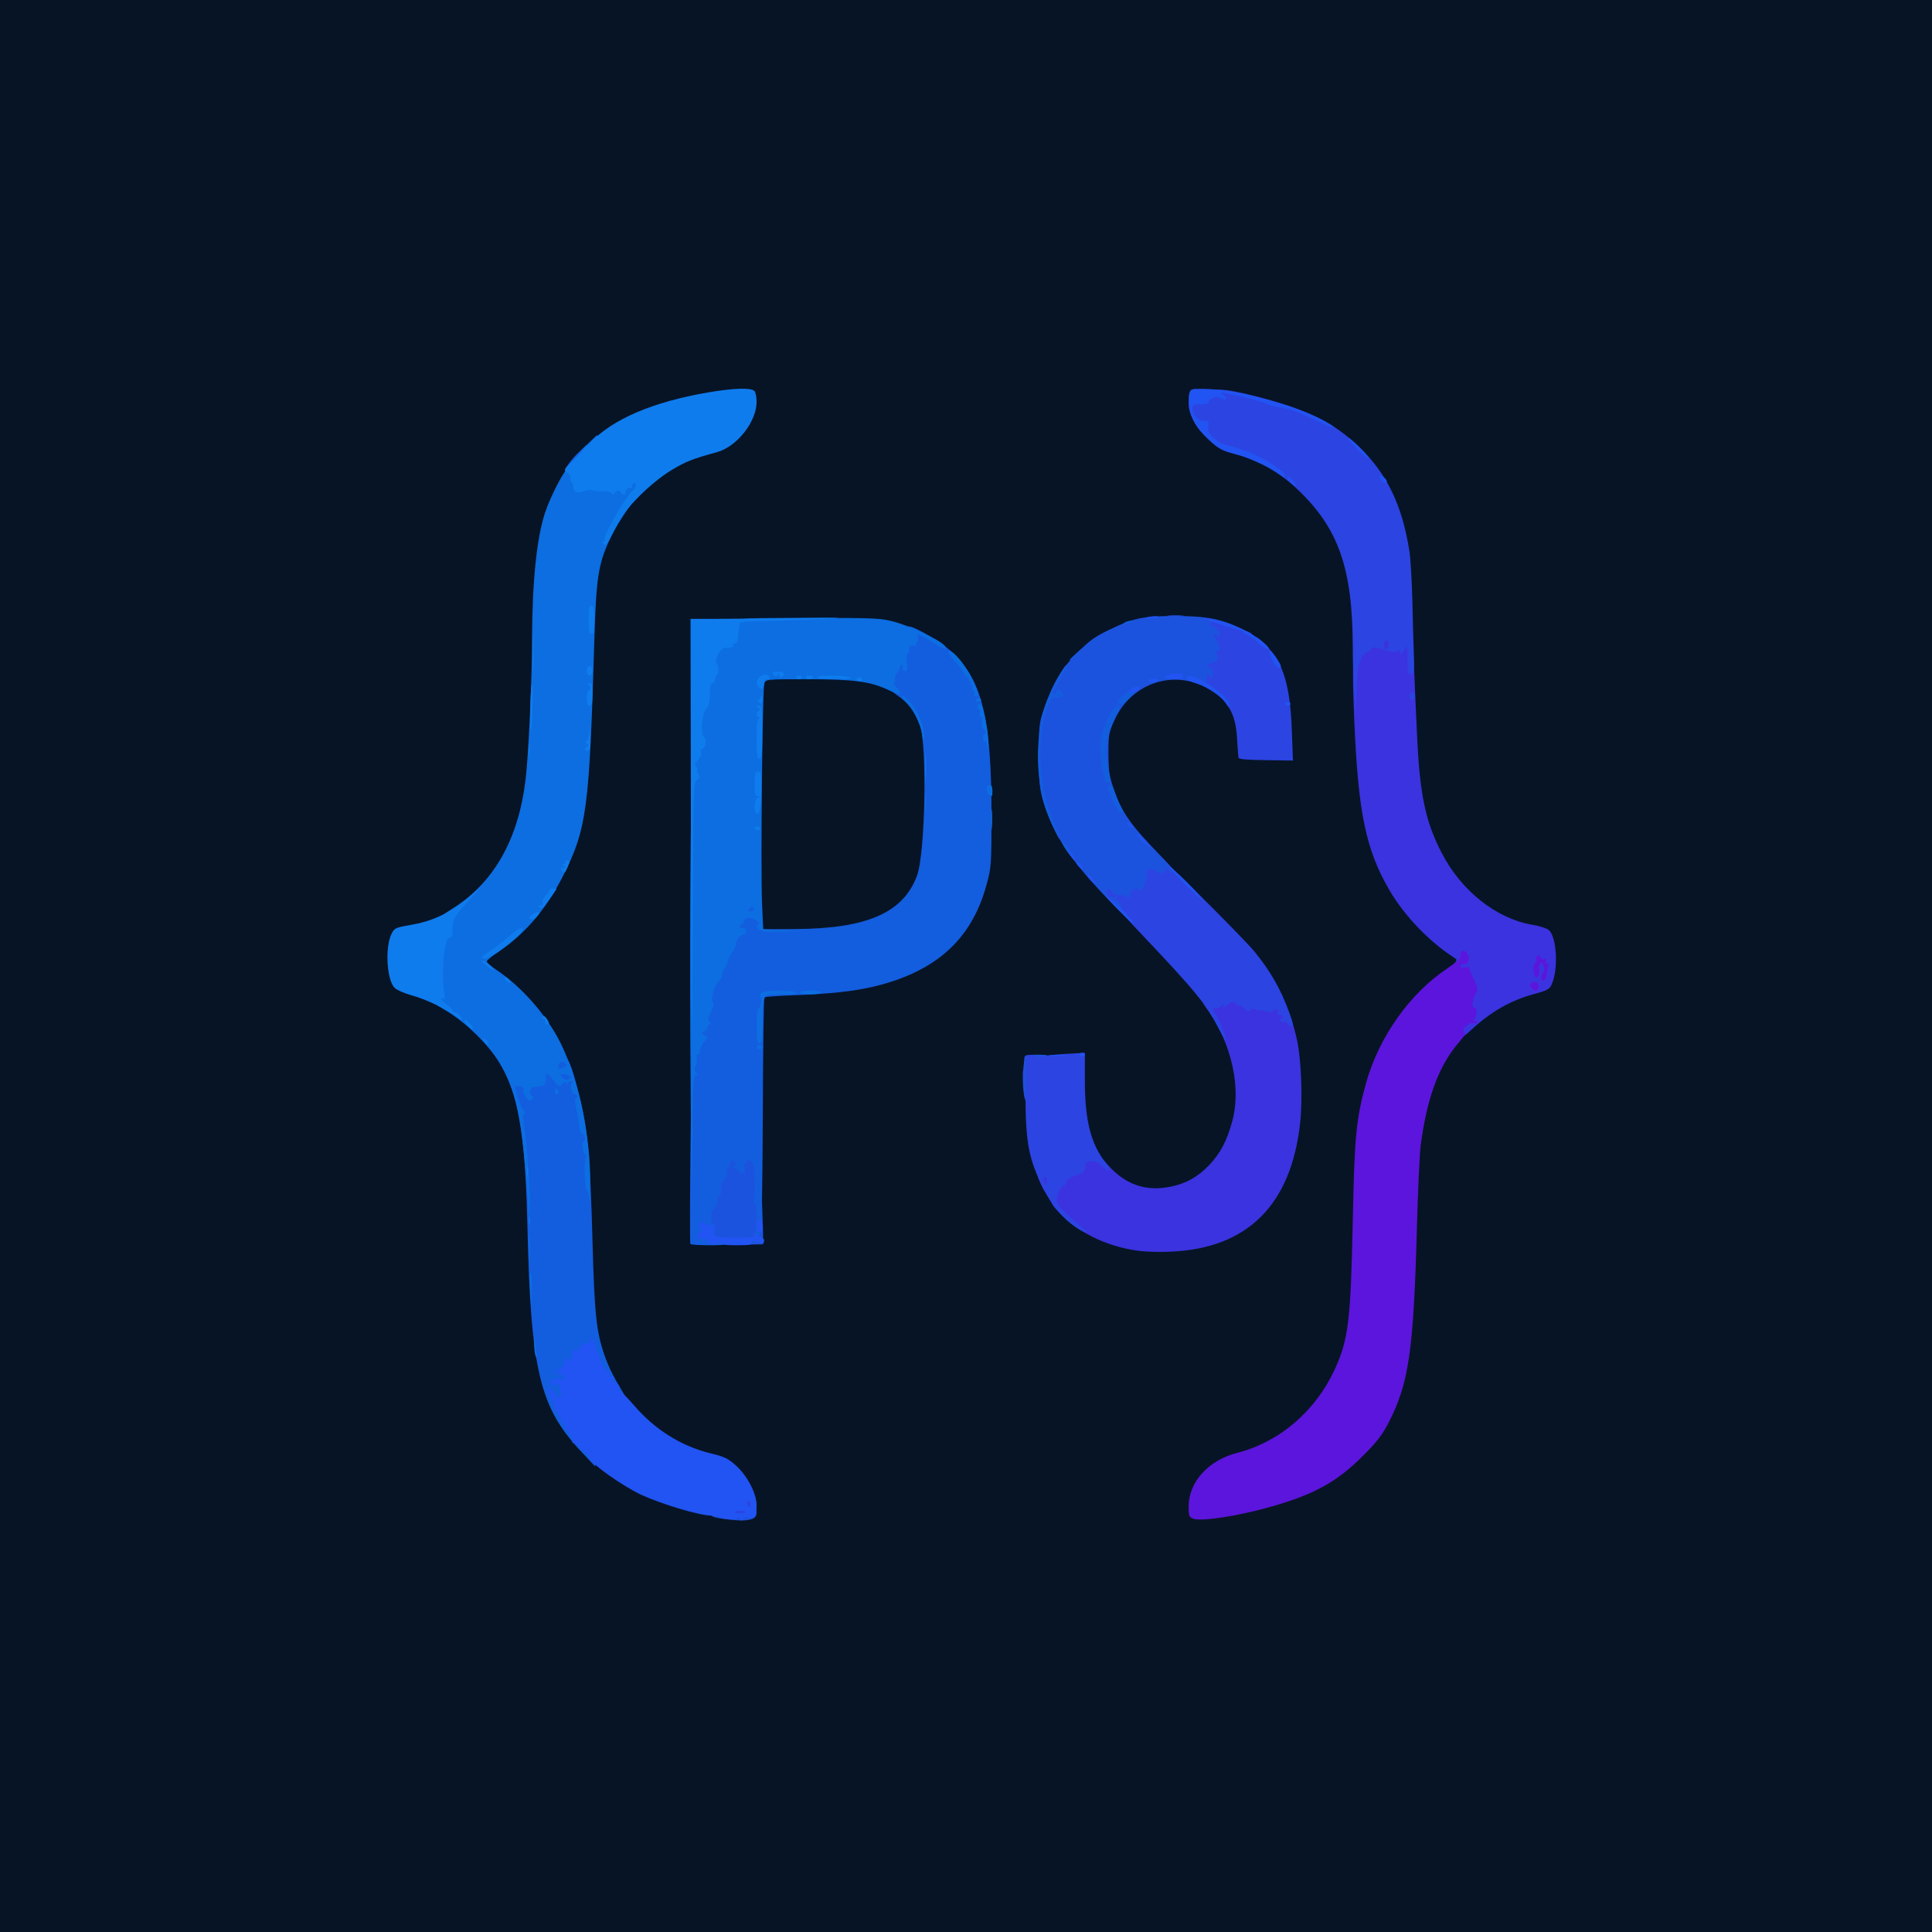 <?xml version="1.0" encoding="utf-8"?>
<!DOCTYPE svg PUBLIC "-//W3C//DTD SVG 1.0//EN" "http://www.w3.org/TR/2001/REC-SVG-20010904/DTD/svg10.dtd">
<svg version="1.0" xmlns="http://www.w3.org/2000/svg" width="1024px" height="1024px" viewBox="0 0 1024 1024" preserveAspectRatio="xMidYMid meet">
 <g fill="#071426">
  <path d="M0 512 l0 -512 512 0 512 0 0 512 0 512 -512 0 -512 0 0 -512z m396.1 290 c2.7 -1.5 2.4 -4.7 -1.2 -11.8 -4.3 -8.7 -11.3 -14.7 -18.7 -16.3 -25.8 -5.3 -49.7 -26.5 -58.6 -52 -4.6 -13.2 -5.6 -22 -6.6 -62.4 -0.6 -20.9 -1.7 -44.1 -2.6 -51.5 -2.8 -23.7 -8.8 -43.3 -18.2 -59.4 -5.4 -9.3 -20.5 -25.2 -29.4 -31.1 -5.5 -3.6 -5.8 -4 -5.8 -7.9 0.1 -3.9 0.3 -4.3 6.7 -8.5 14.1 -9.6 25.1 -22.7 34.1 -40.6 11.9 -23.7 13.7 -37.7 16.2 -122 0.7 -26.6 1.2 -33.4 2.9 -40.2 5.3 -21.4 17.7 -39 35.9 -50.7 8.6 -5.6 13.5 -7.8 22.9 -10.1 11.3 -2.7 20.3 -11 23.5 -21.7 1 -3.3 0.9 -4.1 -0.5 -5.5 -1.5 -1.5 -2.6 -1.5 -11.1 -0.4 -42.6 5.6 -71.6 21.3 -85.2 46.2 -9.4 17.2 -12.7 29.5 -14.4 54.9 -0.5 8 -1 21.7 -1 30.5 0 19.8 -1.6 56.2 -3.1 71.5 -3.2 32.4 -15.9 56.3 -37.2 70.3 -9.5 6.2 -13.9 8.1 -22.8 9.7 -9 1.6 -9.8 1.9 -11.1 4.3 -3.4 6.3 -2.5 19.8 1.5 23.5 1.2 1 5.1 2.7 8.7 3.7 21.7 5.9 43.2 24.8 51.6 45.5 6.2 15.4 9 36.5 9.9 75 1.5 65.2 4.5 85.1 16.2 105.3 8.2 14 25.2 29.5 41.8 37.9 12.2 6.2 35.6 12.7 52.3 14.7 0.7 0 2.2 -0.4 3.3 -0.9z m254.2 -1.6 c11.2 -1.9 31.2 -7.6 39.2 -11.1 12.1 -5.4 19.9 -10.8 29.5 -20.3 7.5 -7.4 10.5 -11.3 13.9 -17.8 10.8 -21 13.3 -37.7 15.1 -103.7 1.2 -44 2.6 -56 8.9 -74.3 3.6 -10.2 8 -17.8 15 -25.4 10.8 -11.8 24.1 -20.1 37.9 -23.9 9 -2.4 9.5 -2.9 11.2 -10.4 1.3 -5.7 -0.2 -14.7 -2.9 -17.4 -1 -1 -4.9 -2.3 -9.2 -3 -18.9 -3.3 -37.4 -17.9 -47.8 -38.1 -11.1 -21.5 -12.9 -35.4 -15.1 -117.5 -1.2 -44.7 -2.6 -55.2 -10 -71.1 -8.7 -18.8 -22.5 -33.1 -40.5 -42.1 -13.5 -6.8 -41.8 -14.4 -54 -14.6 -7.5 -0.2 -8 -0.1 -8.3 2 -0.6 4.3 3.8 12.1 10.3 18.2 5.6 5.2 7.1 6 13.6 7.6 21.4 5.2 41.9 22.5 52.9 44.4 7.7 15.4 8.9 23.6 10 70 1 41.7 2.1 58.7 4.6 74.1 5.4 32.2 19.5 56.7 42.3 73.5 7.6 5.6 8.1 6.2 8.1 9.7 0 3.5 -0.5 4 -6.2 7.9 -18.8 12.6 -35.3 36.5 -41.9 60.4 -5.1 18.7 -6 27.9 -6.9 72.5 -1.1 53.3 -2.3 62.9 -9.6 78.8 -10.1 22.1 -29.3 38.6 -51.5 44.2 -8.4 2.2 -12.8 4.7 -18.2 10.5 -5.4 5.7 -9.3 15.6 -7 17.8 1.1 1.1 7.2 0.8 16.6 -0.9z m-14.3 -142.5 c13.9 -3.5 25.7 -10.8 33.5 -20.6 23.1 -29.2 23 -85.7 -0.2 -119.9 -6.7 -9.7 -10.2 -13.7 -41.2 -44.9 -16.9 -17 -31.4 -32.6 -33.6 -36 -2.1 -3.2 -5.3 -9.8 -6.9 -14.5 -2.9 -7.9 -3.1 -9.4 -3.1 -22.5 0 -13.8 0 -14.1 3.4 -21.3 4 -8.5 9.6 -14.2 17.9 -18 5 -2.4 6.9 -2.7 16.2 -2.7 12.3 0 18 1.6 25.5 7.3 7.5 5.7 10.8 12.8 11.3 24.7 0.5 11 -0.2 10.5 14.1 10.5 l9.4 0 -0.6 -12.7 c-1 -20.8 -5.2 -33.8 -13.5 -42.2 -9.8 -9.8 -25.8 -15.4 -44.7 -15.5 -14.4 -0.1 -19.8 1.1 -32.4 7.1 -16.6 8 -27.6 21.2 -34.7 41.8 -2.4 7.1 -2.8 9.5 -2.8 21 -0.1 14.2 0.9 19.7 5.7 31.5 5.9 14.4 13.7 24.7 38.6 50.5 41.5 42.9 49.8 53.8 56.6 74 4 11.6 4.7 30.6 1.6 41.8 -2.8 10.4 -6.3 17 -12.2 23.2 -8.9 9.4 -19.6 13.2 -34.8 12.3 -9.9 -0.6 -17 -3.8 -23.5 -10.8 -9.7 -10.4 -13.6 -23.3 -13.6 -46 l0 -14.5 -12.9 0.3 -12.9 0.3 -0.5 4.7 c-0.7 6.3 1 30.8 2.8 39.4 4.6 21.9 15.6 37.3 32.5 45.8 17.6 8.8 35.5 10.8 55 5.9z m-234.7 -66.7 c0.2 -50.5 0.5 -65.4 1.4 -66 0.7 -0.5 7.8 -0.9 15.7 -1 17.1 -0.2 30 -1.5 41.3 -4.2 33.1 -7.8 52.2 -24.9 60.1 -53.8 2.5 -9.3 2.7 -10.7 2.7 -34.7 0 -35.8 -2.6 -52.9 -10.2 -68.5 -6.9 -14.2 -21.2 -24.8 -40.8 -30.3 -7.8 -2.2 -9 -2.2 -54.9 -1.9 -25.9 0.1 -47.1 0.4 -47.3 0.6 -0.3 0.2 -0.6 320.1 -0.3 324.9 0 0.4 7.2 0.6 16.1 0.5 l16 -0.3 0.2 -65.3z"/>
  <path d="M401.4 494.9 c-1.3 -2 -0.7 -132 0.6 -135.4 l1 -2.7 28.3 0.4 c24.8 0.4 29 0.7 35 2.5 12.5 3.8 20.3 10.8 24.3 21.9 4 10.9 2.8 73.9 -1.6 85.6 -5.3 14.3 -15.2 21.3 -36.5 26 -11.9 2.6 -49.7 3.8 -51.1 1.7z"/>
 </g>
 <g fill="#3b33df">
  <path d="M603.8 663 c-15.7 -2 -30.5 -8.7 -40.4 -18.4 -5.7 -5.5 -6.4 -6.6 -6.5 -10.1 0 -2.2 -0.3 -3.4 -0.6 -2.7 -0.9 2.2 -2 1.3 -4.2 -3.3 -3.1 -6.5 -2.8 -7.5 1.9 -7.5 3.8 0 4 0.2 4 3 0 1.7 0.3 3 0.6 3 0.9 0 3 -2.3 3.6 -4.1 0.4 -0.9 2.7 -2.2 5.2 -3 3.9 -1.1 4.5 -1.7 4.8 -4.4 0.3 -2.8 0.6 -3 5.2 -3.3 4.7 -0.3 4.9 -0.2 10.2 5.7 9.1 10 19.7 13.7 32.6 11.1 8.3 -1.6 14.7 -5.2 20.7 -11.5 5.9 -6.2 9.4 -12.8 12.2 -23.2 4.8 -17.2 -0.1 -40.3 -12.3 -58 l-2.9 -4.2 2.8 -0.7 c1.5 -0.4 3.3 -1 3.8 -1.4 0.6 -0.5 2.7 -1.1 4.8 -1.5 2 -0.4 3.7 -1.1 3.7 -1.6 0 -0.5 1.6 -0.9 3.5 -0.9 2.8 0 3.5 0.4 3.5 1.9 0 2.6 2.1 3.2 12.3 3.8 6.4 0.4 8.7 0.9 8.7 1.9 0 0.8 0.4 1.4 0.8 1.4 1.1 0 3.9 8.1 5.7 16.5 2.2 10.3 3 31.2 1.6 43.6 -4.7 43.4 -27.8 66.5 -68.4 68.3 -5.6 0.3 -13.2 0.1 -16.9 -0.4z"/>
  <path d="M773.3 550.3 c-3.2 -1.2 0 -11.3 3.5 -11.3 0.6 0 0.8 -1.5 0.5 -3.7 -0.2 -2.1 0 -5.7 0.5 -8 1.3 -5.5 -1.1 -11.2 -4.5 -11.3 -1.4 0 -2.3 -0.6 -2.3 -1.5 0 -0.8 -0.5 -1.5 -1.2 -1.5 -0.6 0 -0.3 -0.9 0.8 -2.1 1.9 -2.1 1.9 -2.2 -0.6 -3.8 -12.9 -8.4 -25.7 -21.9 -33.4 -35 -12.7 -21.7 -16.7 -41.1 -18.8 -90.1 -1.3 -32.2 -0.9 -37.7 2.7 -38.6 1.3 -0.3 2.6 -1.2 2.9 -2 0.3 -0.8 1.9 -1.4 3.6 -1.4 1.9 0 3 -0.5 3 -1.4 0 -1.7 2.2 -2.6 6.1 -2.6 2.4 0 2.9 0.4 2.9 2.5 0 1.6 0.6 2.5 1.5 2.5 0.8 0 1.5 -0.4 1.5 -1 0 -0.5 1.5 -1 3.4 -1 l3.4 0 0.6 13.3 c0.3 7.2 1 23.4 1.6 35.8 1.4 32.7 4.4 47.1 13.1 63.9 10.4 20.2 28.9 34.8 47.8 38.1 4.3 0.7 8.2 2 9.2 3 4 4 4.9 20.3 1.5 28.2 -1.2 3 -2 3.5 -9.7 5.6 -12.4 3.4 -23.1 9.5 -33.9 19.7 -2.5 2.3 -5.1 4 -5.7 3.7z"/>
 </g>
 <g fill="#5c15dc">
  <path d="M632.3 804.9 c-2 -0.7 -2.3 -1.6 -2.3 -6.4 0 -13 10.5 -24.6 25.9 -28.5 22.3 -5.7 41.4 -22.1 51.6 -44.3 7.2 -15.8 8.4 -25.6 9.5 -78.7 0.9 -44.6 1.8 -53.8 6.9 -72.5 6.8 -24.6 23.1 -47.8 43.3 -61.3 6.2 -4.2 7.5 -5.5 7.1 -7.2 -0.7 -2.5 2.2 -2.8 3.5 -0.4 1.7 3 0 6 -3 5.5 -0.5 0 -0.8 0.4 -0.8 1 0 0.7 1 0.9 2.5 0.7 1.7 -0.4 2.5 -0.1 2.5 0.8 0 0.8 0.9 3.1 2 5.1 2.2 4.1 2.5 6.4 1.1 7.9 -0.4 0.5 -1.1 2.4 -1.4 4.2 -0.5 2.3 -0.3 3.2 0.7 3.2 1.5 0 1.6 3.6 0.2 5.8 -0.4 0.7 -0.2 1.2 0.3 1.2 0.6 0 1.1 0.4 1.1 0.9 0 0.5 -0.9 0.7 -2 0.4 -2.5 -0.7 -6.8 3.6 -4.9 4.8 0.9 0.5 0 2.1 -2.7 5.2 -10.7 12.2 -17.1 29.5 -20.4 54.7 -0.6 4.7 -1.5 24.3 -2 43.5 -1.8 66 -4.3 82.7 -15.1 103.7 -3.4 6.5 -6.4 10.4 -13.9 17.8 -13.6 13.5 -25.2 19.9 -47.7 26.4 -17.7 5.1 -37.7 8.2 -42 6.5z"/>
  <path d="M812.8 524.6 c-2.1 -1.6 -2.3 -3.2 -0.5 -3.9 2.3 -0.9 3.8 0.7 3 3.1 -0.7 1.7 -1.1 1.9 -2.5 0.8z"/>
  <path d="M817 518.3 c0 -1.1 0.4 -2.3 1 -2.9 1.2 -1.2 0.1 -5.6 -1.4 -5.1 -0.6 0.2 -1 2.1 -0.9 4.1 0.2 2.6 -0.2 3.6 -1.2 3.6 -2 0 -2.4 -7.1 -0.5 -7.8 0.5 -0.2 0.7 -0.9 0.4 -1.7 -0.3 -0.7 -0.1 -1.6 0.4 -1.9 0.6 -0.3 1.2 0.1 1.6 0.9 0.3 0.8 1.2 1.2 2.1 0.9 1.1 -0.5 1.4 -0.2 0.8 1.2 -0.4 1.2 -0.3 1.5 0.6 1 0.9 -0.6 1 0 0.5 2 -0.4 1.5 -0.7 3.6 -0.8 4.7 -0.1 2.6 -2.6 3.5 -2.6 1z"/>
 </g>
 <g fill="#1c53de">
  <path d="M383.2 805 c-6 -0.9 -6.7 -1.3 -5.9 -3.5 0.7 -1.7 7.7 -2.2 7.7 -0.5 0 0.7 1.3 0.9 3.3 0.6 11.8 -1.8 12.7 -1.8 12.7 0.3 0 3.9 -5.5 4.9 -17.8 3.1z"/>
  <path d="M385.8 659.3 c-11.2 -0.4 -10.7 0.1 -11.5 -12 -0.5 -6.7 -0.3 -8.5 1.1 -9.8 0.9 -0.9 1.6 -2.7 1.6 -4.1 0 -1.3 0.5 -2.4 1 -2.4 0.6 0 1 -1.8 1 -4 0 -2.7 0.5 -4.3 1.5 -4.6 0.9 -0.4 1.5 -1.9 1.5 -3.5 0 -1.6 0.5 -2.9 1 -2.9 0.6 0 1 -0.9 1 -2 0 -1.9 0.7 -2 9.4 -2 l9.4 0 0.7 16.3 c0.4 8.9 0.8 19.6 0.9 23.7 l0.1 7.5 -4.5 0.1 c-2.5 0 -8.8 -0.1 -14.2 -0.3z"/>
  <path d="M542.5 578.5 c-0.4 -3 -0.5 -8.1 -0.2 -11.3 0.4 -3.1 0.6 -6.3 0.7 -6.9 0 -0.9 2 -1.3 6.5 -1.3 5.7 0 6.5 0.2 6.5 1.9 0 1.9 -2.5 3.1 -6.7 3.1 -2.2 0 -2.3 0.3 -2.3 10 0 9.2 -0.2 10 -1.9 10 -1.6 0 -2.1 -1 -2.6 -5.5z"/>
  <path d="M588.4 477.8 c-17.9 -18.6 -26.7 -30.5 -32.1 -43.8 -5 -12.3 -5.8 -17.1 -5.7 -34.5 0 -14.8 0.2 -16.6 2.8 -24 4.6 -13.4 9.3 -21.3 17.7 -29.6 6.2 -6.3 9.3 -8.5 17 -12.2 12.9 -6.2 17.8 -7.2 34.9 -7.2 16.9 0 24.7 1.6 36.2 7.3 8.7 4.4 10.2 7.2 3.9 7.2 -2.8 0 -4.1 -0.4 -4.1 -1.4 0 -1.2 -4 -2.6 -7.5 -2.6 -1.5 0 -2.9 12.3 -2.6 23.8 0.3 9.4 0 9.6 -6.8 5.2 -18.4 -11.8 -41.8 -4.8 -51.2 15.2 -3.2 6.9 -3.4 7.8 -3.4 18.3 0.1 9.6 0.4 12 3.1 19.5 4.1 11.7 8.8 18.3 23.1 33.1 6.8 6.9 12.3 13.2 12.3 13.9 0 0.9 -1.7 1 -6.9 0.5 l-7 -0.7 -1.5 3.1 c-0.9 1.6 -1.6 3.7 -1.6 4.6 0 1.1 -1 1.5 -3.5 1.5 -2.8 0 -3.5 0.4 -3.5 2 0 1.4 -0.7 2 -2.2 2 -2.1 0.1 -2.1 0.2 -0.5 1.1 2.1 1.2 2.4 7.9 0.4 7.9 -0.8 0 -5.9 -4.6 -11.3 -10.2z"/>
  <path d="M650.2 373.5 l-2.2 -3.5 4 0 c3.9 0 4 0.1 4 3.5 0 4.7 -2.7 4.7 -5.8 0z"/>
  <path d="M630.2 210.3 c0.2 -3.1 0.7 -3.9 2.6 -4.1 2 -0.3 2.2 0.1 2.2 3.7 0 3.7 -0.2 4.1 -2.6 4.1 -2.3 0 -2.5 -0.3 -2.2 -3.7z"/>
 </g>
 <g fill="#135ddf">
  <path d="M307.9 769.2 c-22 -23.4 -26.7 -43.2 -28.4 -121.2 -0.9 -37.5 -3.6 -59 -9.4 -73.8 l-2.1 -5.2 2.5 0 c1.5 0 2.5 0.6 2.5 1.4 0 1 1.5 1.7 4.4 2.1 6.3 1 8.6 0 8.6 -3.6 0 -2.7 0.3 -2.9 3.5 -2.9 3 0 3.5 -0.3 3.5 -2.2 0 -3.6 1.5 -5 4.6 -4.6 3.4 0.4 5 4 9.4 21.3 4.3 16.6 5.9 34.1 7 76 1.1 40.5 2 49.2 6.6 62.4 1.4 4.1 4.3 10.3 6.5 13.9 2.1 3.5 3.9 6.6 3.9 6.8 0 0.2 -1.6 0.4 -3.5 0.4 -3.1 0 -3.5 -0.3 -3.5 -2.5 0 -1.6 -0.6 -2.5 -1.5 -2.5 -0.8 0 -1.5 -0.5 -1.5 -1 0 -0.6 -0.9 -2 -1.9 -3.2 -1.1 -1.1 -3.1 -4.8 -4.5 -8.2 -1.4 -3.3 -2.5 -5.3 -2.6 -4.3 0 1.1 -0.8 1.7 -2.3 1.7 -1.5 0 -2.9 0.9 -3.7 2.5 -0.7 1.4 -1.9 2.5 -2.6 2.5 -1 0 -1.2 1.3 -0.7 5 0.5 4 0.3 5 -0.9 5 -1 0 -1.3 0.9 -1 3.6 0.3 2.5 -0.1 3.9 -1.3 4.8 -1.7 1.2 -1.7 1.5 0.6 5.7 3.4 6.2 9.6 14.7 13.1 17.8 2.5 2.2 2.9 3.2 2.6 6.5 l-0.3 3.9 -7.6 -8.1z"/>
  <path d="M365.9 659.3 c-0.6 -4.4 0.5 -102.9 1.1 -103.3 0.5 -0.3 1.2 -3 1.5 -6 0.4 -3 1.3 -6 2 -6.5 1.2 -1 1.6 -2.6 3.4 -14.5 1.2 -7.6 2.1 -10.2 4.2 -12.3 1.1 -1 1.9 -2.6 1.9 -3.7 0 -1 0.4 -2.1 0.9 -2.5 0.5 -0.3 1.2 -1.8 1.6 -3.4 0.3 -1.6 1.5 -3.9 2.6 -5.2 1 -1.2 1.9 -3.2 1.9 -4.5 0 -1.3 0.5 -2.6 1 -2.9 0.6 -0.3 1 -2.2 1 -4.1 0 -1.9 0.4 -3.4 0.9 -3.4 0.5 0 1.2 -1.3 1.6 -2.9 0.9 -4.4 3.8 -7.1 7.3 -7.1 3.5 0 3.9 0.8 5.1 10.3 l0.6 5.2 17 -0.1 c38 -0.2 57.2 -8.6 64.5 -28.2 4.4 -11.6 5.5 -68.7 1.6 -79.6 -2.7 -7.4 -6.2 -12.1 -12.2 -16.2 -3.6 -2.5 -5.4 -4.4 -5.4 -5.8 0 -3.3 2 -9.6 3 -9.6 0.6 0 1 -0.9 1 -2 0 -1.1 0.7 -2 1.5 -2 0.9 0 1.5 -0.9 1.5 -2.3 0 -1.3 0.5 -2.8 1 -3.3 0.6 -0.6 1.3 -3.4 1.7 -6.2 0.3 -3.3 1.1 -5.2 1.9 -5.2 3.5 0 18.3 9 24 14.5 15.1 14.9 19.9 35.4 19.9 85 0 27.2 -0.1 28.3 -2.7 37.7 -7.9 28.9 -27 46 -60.1 53.8 -10.3 2.4 -23 3.8 -42.1 4.5 -8.2 0.3 -15.2 0.8 -15.5 1.1 -0.3 0.3 -0.7 28.5 -0.8 62.7 -0.2 41.8 -0.6 62.3 -1.3 62.5 -1.6 0.6 -1.2 2 0.8 2.5 0.9 0.3 -0.1 0.5 -2.3 0.5 -2.2 0 -3.1 -0.3 -2.1 -0.5 1.5 -0.4 1.6 -0.7 0.5 -1.4 -1 -0.6 -1 -0.9 -0.1 -0.9 1.5 0 1.7 -15.7 0.1 -16.2 -0.6 -0.2 -0.7 -1.2 -0.2 -2.8 0.5 -1.4 0.6 -6.3 0.3 -11 -0.5 -8 -0.6 -8.5 -2.9 -8.8 -1.5 -0.2 -2.1 0 -1.7 0.7 0.4 0.6 0.2 1.1 -0.4 1.1 -0.6 0 -0.8 1 -0.4 2.6 0.5 1.8 0.3 2.5 -0.4 2 -0.6 -0.3 -1.3 0 -1.5 0.6 -0.4 0.8 -0.6 0.7 -0.6 -0.4 -0.1 -0.9 -1.1 -2 -2.2 -2.3 -1.6 -0.5 -1.8 -0.9 -0.9 -1.5 0.7 -0.4 0.9 -1.3 0.6 -1.9 -1.1 -1.8 -2.6 -1.3 -2.6 0.9 0 1.1 -0.5 2 -1.1 2 -0.6 0 -0.9 0.9 -0.6 2 0.3 1.3 -0.2 2.8 -1.5 4 -1.4 1.3 -1.9 2.7 -1.6 4.5 0.3 1.5 0 3.2 -0.8 4 -0.8 0.8 -1.3 1.8 -1.2 2.2 0.4 1.4 -1.3 5.3 -2.3 5.3 -0.5 0 -0.9 1.8 -0.9 4 0 2.2 0.5 4 1 4 0.6 0 0.9 1.5 0.8 3.3 -0.3 2.9 0 3.2 3 3.5 2.4 0.2 3.2 0.8 3.2 2.3 0 1.7 -0.8 1.9 -9.5 1.9 -5.2 0 -9.5 -0.3 -9.6 -0.7z"/>
  <path d="M566.1 451.9 c-3.1 -4.1 -4.3 -7.3 -1.8 -4.7 2.6 2.8 5.9 8 5.4 8.5 -0.3 0.3 -1.9 -1.4 -3.6 -3.8z"/>
  <path d="M557.6 437 c-4.6 -10 -6.5 -17.9 -7.3 -30.2 -0.8 -12.1 1 -26 4.4 -34.8 2.8 -7.1 8.9 -18.6 10.4 -19.5 0.5 -0.4 -0.9 2.7 -3.1 6.7 -2.2 4 -4 7.6 -4 8.1 0 1.5 1.9 0.7 2.2 -1 0.3 -1.5 0.5 -1.5 2.1 0.2 1.7 1.7 1.7 1.9 0.2 2.8 -0.9 0.5 -1.9 0.6 -2.2 0.3 -0.3 -0.3 -1.4 -0.1 -2.3 0.4 -4.1 2.2 -7.6 21.6 -6.5 35.5 1 12.4 2.5 19.2 6.6 29.5 2.1 5.2 3.7 9.6 3.5 9.7 -0.2 0.2 -1.9 -3.3 -4 -7.7z"/>
  <path d="M590 424.8 c-3.3 -7 -3.7 -8.8 -1.7 -8.8 0.8 0 1.9 1.7 2.5 3.8 0.6 2 2 5.4 3.1 7.5 1.5 3 1.6 3.7 0.4 3.7 -0.7 0 -2.7 -2.8 -4.3 -6.2z"/>
  <path d="M585.6 413.3 c-1.7 -6.1 -2.8 -15.1 -2.3 -19.9 0.9 -8.7 7.8 -21.7 10.2 -19.3 0.2 0.3 -0.9 3.1 -2.5 6.4 -3.4 7.2 -5.1 14.9 -4.5 20.1 0.6 5.3 1.5 10.5 2.1 12.7 0.3 1.1 0 1.7 -1 1.7 -0.8 0 -1.7 -0.8 -2 -1.7z"/>
  <path d="M593 372.9 c-1.3 -0.8 -1 -1.4 1.5 -3.5 8.3 -7 11.5 -7 4.5 0.1 -3.5 3.4 -4.8 4.2 -6 3.4z"/>
  <path d="M567 349.7 c0 -0.2 1.5 -1.6 3.3 -3.3 l3.2 -2.9 -2.9 3.3 c-2.8 3 -3.6 3.7 -3.6 2.9z"/>
  <path d="M596 330 c0.8 -0.5 2.4 -1 3.4 -1 2.6 0 1.8 0.6 -1.9 1.4 -2.2 0.5 -2.6 0.4 -1.5 -0.4z"/>
  <path d="M301.8 245.3 c1.1 -1.6 3.6 -4.4 5.6 -6.2 l3.6 -3.5 0 3.8 c0 4.6 -3.8 8.6 -8.2 8.6 l-2.9 0 1.9 -2.7z"/>
 </g>
 <g fill="#2c44e2">
  <path d="M386 801.6 c0 -2.6 0.5 -3.6 2 -4.1 1.1 -0.3 2 -1.1 2 -1.6 0 -0.5 0.7 -0.9 1.5 -0.9 0.8 0 1.5 -0.7 1.5 -1.6 0 -1.2 0.9 -1.4 3.8 -1.2 3.7 0.3 3.7 0.3 4 5.1 0.2 3.7 0 4.7 -1.2 4.7 -0.9 0 -1.6 0.6 -1.6 1.3 0 0.8 -2 1.3 -6 1.4 l-6 0.3 0 -3.4z"/>
  <path d="M570.4 650.6 c-7.2 -4.9 -12.8 -11.4 -17.2 -20.3 -8 -16 -9.6 -24.3 -9.7 -50.4 l0 -20.5 3.3 -0.2 c2 -0.2 3.1 0.1 2.7 0.7 -0.4 0.7 0.4 0.7 2.2 0.1 1.5 -0.4 7.4 -1.1 13.1 -1.4 l10.2 -0.6 0 14.7 c0 21.1 3.2 33.7 11 43.5 3.5 4.3 2 5.7 -1.9 1.9 -1.6 -1.6 -3.7 -2.6 -5.6 -2.6 -2.6 0 -3 0.4 -3.3 3 -0.3 2.6 -0.9 3.2 -5 4.5 -3.4 1.2 -4.8 2.2 -5.3 4 -0.4 1.4 -0.7 2.1 -0.8 1.7 -0.3 -2.2 -3.6 3.1 -3.9 6 -0.3 3.1 0.3 4.1 5.1 8.6 3 2.9 6.7 6.2 8.3 7.4 4.8 3.5 2.2 3.5 -3.2 -0.1z m-15.8 -26.3 c-1.1 -1.1 -1.9 0.6 -1.1 2.4 0.8 1.7 0.8 1.7 1.2 0 0.3 -1 0.2 -2.1 -0.1 -2.4z"/>
  <path d="M542.2 569 c0 -1.9 0.2 -2.7 0.5 -1.7 0.2 0.9 0.2 2.5 0 3.5 -0.3 0.9 -0.5 0.1 -0.5 -1.8z"/>
  <path d="M645.5 544.3 c-6.1 -12 -12.7 -19.9 -42.4 -51.2 -11.5 -12.1 -16.6 -18.2 -16.6 -19.8 -0.1 -2.5 0.3 -2.7 2.5 -1.3 0.8 0.5 1.1 1 0.5 1 -0.5 0.1 0 0.5 1.3 1 1.2 0.5 2.8 0.7 3.6 0.4 0.8 -0.3 1.7 -0.1 2.1 0.5 1 1.7 2.5 1.3 2.5 -0.7 0 -0.9 0.9 -2.3 2 -3 1.2 -0.7 2 -0.8 2 -0.2 0 0.5 0.6 1 1.3 1 1.4 0 3.9 -6.4 3.8 -9.8 -0.1 -2 0.3 -2.2 2.2 -1.6 1.2 0.3 2.8 1.1 3.4 1.6 1.6 1.3 4.7 0.2 3.7 -1.3 -0.8 -1.4 1 -0.5 4.1 2 1.4 1.1 1.2 0.7 -0.4 -1.2 -1.4 -1.5 -2 -2.7 -1.5 -2.7 1.1 0 39.8 38.7 45 45 8.8 10.7 14.3 20.4 18.8 32.8 2.1 5.9 2.3 7.2 1 7.2 -0.8 0 -1.7 -0.6 -2 -1.4 -0.3 -0.8 -1.2 -1.2 -1.9 -1 -0.7 0.3 -1.6 0.1 -2 -0.5 -0.3 -0.6 -0.1 -1.1 0.4 -1.1 0.6 0 1.1 -0.4 1.1 -1 0 -0.5 -0.7 -1 -1.6 -1 -1 0 -1.4 -0.6 -1 -1.5 0.6 -1.7 -1.9 -2.1 -2.9 -0.5 -0.3 0.5 -1.5 0.6 -2.8 0.2 -1.2 -0.5 -2.9 -0.8 -3.7 -0.7 -0.8 0.1 -2.3 -0.3 -3.2 -0.7 -1.1 -0.5 -1.8 -0.5 -1.8 0.2 0 1.6 -2.7 1.2 -3.4 -0.5 -0.3 -0.8 -1.5 -1.5 -2.6 -1.5 -1.1 0 -2 -0.4 -2 -1 0 -1.7 -2.9 -1.1 -5.2 1.2 -1.9 1.9 -2 1.9 -1.4 0.3 0.7 -1.8 0.6 -1.8 -1.3 -0.1 -1.1 1 -2.5 1.5 -3 1.1 -1.6 -0.9 -1.3 2.1 0.3 3.4 1.4 1.1 6.1 13 5.4 13.6 -0.2 0.2 -2.1 -3 -4.3 -7.2z m-51.5 -64.2 c-0.5 -1.1 -1.5 -2.3 -2 -2.6 -0.6 -0.4 -0.7 -1.1 -0.4 -1.7 0.4 -0.7 0.2 -0.8 -0.5 -0.4 -0.6 0.4 -2 0.2 -2.9 -0.5 -0.9 -0.7 0.1 0.6 2.3 2.9 4.3 4.7 5.1 5.1 3.5 2.3z"/>
  <path d="M656.5 401.7 c-0.2 -0.7 -0.5 -5 -0.8 -9.7 -0.6 -13.7 -4.8 -21 -15.7 -27.2 -4.2 -2.4 -6 -5.9 -1.9 -3.7 1.8 0.9 2 0.8 1.5 -0.9 -0.4 -1.1 -0.2 -2.3 0.4 -2.7 0.5 -0.3 1 -0.1 1 0.4 0 0.6 0.5 1.1 1.1 1.1 0.6 0 0.9 -1.2 0.7 -2.7 -0.2 -1.6 -0.8 -2.7 -1.5 -2.5 -1.8 0.3 -1.6 -1.8 0.2 -2.3 0.8 -0.3 2.2 -0.7 3 -1 1.1 -0.3 1.3 -1 0.5 -3 -0.7 -1.9 -0.6 -2.5 0.5 -2.5 1.1 0 1.2 -0.7 0.4 -3.2 -0.5 -1.8 -1.4 -3.5 -1.9 -3.6 -0.6 -0.2 -0.7 -0.8 -0.4 -1.3 0.4 -0.6 1.1 -0.6 1.9 0.1 0.9 0.8 1.1 0.5 0.8 -1.4 -0.3 -1.3 -1.6 -2.9 -3.1 -3.6 -2.1 -0.9 -2.3 -1.3 -1.1 -2.1 1 -0.6 0.6 -0.9 -1.6 -0.9 -2 0 -2.6 -0.3 -1.7 -0.9 2.3 -1.4 21 4.7 19.5 6.4 -0.5 0.4 -0.2 0.5 0.4 0.1 0.7 -0.4 2.2 -0.2 3.4 0.5 1.8 0.9 1.9 1.3 0.8 2.1 -1 0.7 -0.8 0.8 0.8 0.3 1.8 -0.5 3.3 0.4 7.3 4.5 9.1 9 12.9 21.5 13.7 45.3 l0.6 15.8 -14.2 -0.2 c-9.8 -0.1 -14.4 -0.5 -14.6 -1.2z"/>
  <path d="M717.8 367.6 c-0.5 -6 -0.8 -17 -0.8 -24.5 -0.1 -42.1 -7.6 -63.4 -29.8 -84.2 -9.2 -8.7 -21.6 -15.6 -33 -18.4 -6.4 -1.5 -8.1 -2.5 -13.4 -7.4 -6.6 -6 -10.8 -13.4 -10.8 -18.8 0 -3 0.3 -3.3 3 -3.3 1.7 0 4 -0.8 5.1 -1.9 3.9 -3.7 10.4 -3.4 27.4 0.9 27.8 7.2 40.9 13.6 54.9 26.9 14.7 14.2 22.7 30.6 26.6 55.1 0.6 3.6 1.3 15.5 1.6 26.5 0.2 11 0.6 24.1 0.8 29.2 0.2 8.2 0.1 9.2 -1.6 9.6 -1.6 0.5 -1.8 -0.2 -1.8 -7.6 -0.1 -8.2 -0.1 -8.2 -1.7 -5.2 -1.4 2.4 -1.8 2.7 -2.1 1.2 -0.3 -1.4 -0.7 -1.6 -1.7 -0.7 -1 0.9 -2.8 0.7 -7 -0.6 -5.4 -1.7 -5.8 -1.7 -7 -0.1 -0.7 0.9 -1.7 1.7 -2.4 1.7 -0.6 0 -1.1 0.5 -1.1 1.1 0 0.5 -0.5 0.7 -1.2 0.3 -0.7 -0.4 -0.8 -0.3 -0.4 0.5 0.4 0.6 0.2 1.9 -0.6 2.8 -0.9 1.1 -1.5 5.9 -1.8 14.7 l-0.5 13.1 -0.7 -10.9z m18.2 -26.1 c0 -1.7 -0.4 -2.3 -1.4 -1.9 -1.1 0.4 -1.4 1.9 -0.7 4.2 0.1 0.1 0.6 0.2 1.1 0.2 0.6 0 1 -1.1 1 -2.5z"/>
  <path d="M747 369 c0 -1.1 0.7 -2 1.5 -2 0.8 0 1.5 0.9 1.5 2 0 1.1 -0.7 2 -1.5 2 -0.8 0 -1.5 -0.9 -1.5 -2z"/>
 </g>
 <g fill="#0c6ee1">
  <path d="M283.6 717.8 c-0.3 -1.3 -0.5 -4.1 -0.5 -6.3 0.1 -3.3 0.3 -2.9 0.9 2 0.8 6.3 0.7 8.1 -0.4 4.3z"/>
  <path d="M281 684.5 c-0.3 -4.9 -0.4 -9.2 -0.3 -9.4 1 -1.5 1.3 1.8 1.1 9.5 l-0.3 8.9 -0.5 -9z"/>
  <path d="M280.4 660.5 c0 -7.7 0.2 -10.7 0.3 -6.7 0.2 4 0.2 10.3 0 14 -0.2 3.7 -0.3 0.4 -0.3 -7.3z"/>
  <path d="M279.7 635.5 c-3.1 -43.8 -5.7 -56.4 -14.9 -72 -5.6 -9.6 -18.4 -22.1 -28.7 -28 -7.8 -4.6 -9.8 -6.5 -6.6 -6.5 0.8 0 1.5 -0.8 1.6 -1.7 0 -1 0.2 -6.5 0.3 -12.3 0.3 -11.2 1.7 -19.8 3.4 -20.9 0.5 -0.3 1.2 -1.7 1.3 -3.1 0.3 -2 -0.1 -2.6 -1.8 -2.8 -1.3 -0.2 -2.3 -0.6 -2.3 -1 0.1 -0.4 3.9 -3.2 8.7 -6.2 22.1 -14.2 35 -38.1 38.2 -71 1.5 -15.3 3.1 -51.7 3.1 -71.5 0.1 -30.5 2.5 -53.7 7 -67.1 3.2 -9.5 11.2 -24.4 13.1 -24.4 2.3 0 3.6 1.8 4.4 6 l0.6 3.5 10.7 0.3 c9.7 0.3 10.9 0.1 12.9 -1.8 1.4 -1.2 3.6 -2 5.8 -2 3.5 0 3.5 0 3.5 4.3 0 3.4 -0.6 4.9 -2.6 6.8 -3.7 3.5 -11 14.7 -14.5 22.4 -5.9 13 -6.9 20.1 -7.9 53 -2.6 88.9 -4 99.6 -16.2 124 -9 17.9 -20 31 -34.1 40.6 -3.7 2.4 -6.7 4.9 -6.7 5.5 0 0.6 2.4 2.7 5.3 4.6 13.3 8.9 26.3 23.8 33.6 38.2 9.9 19.7 16.3 50.5 15.9 75.9 -0.1 6.2 -0.3 9.4 -0.5 7.2 -0.3 -2.2 -0.8 -4.2 -1.3 -4.5 -1.2 -0.8 -1.7 -16.9 -0.5 -17.4 0.6 -0.3 0.6 -0.7 -0.1 -1.3 -1.4 -1.1 -2.4 -6.2 -1.3 -6.9 1.5 -0.9 1 -4.1 -0.6 -4.8 -0.8 -0.3 -1.5 -1.8 -1.5 -3.3 0 -1.5 -0.7 -5.5 -1.4 -8.8 -0.9 -3.5 -1.1 -6.1 -0.5 -6.3 1.4 -0.5 1.1 -2.2 -0.5 -2.2 -1.7 0 -2.8 -5.2 -1.3 -6.2 0.8 -0.5 0.6 -0.8 -0.5 -0.8 -0.9 0 -1.9 0.6 -2.1 1.3 -0.4 0.9 -0.6 0.8 -0.6 -0.2 -0.1 -1.1 -0.5 -1 -2 0.3 -1.8 1.7 -2 1.6 -4.8 -1.8 -2.9 -3.8 -4.1 -4.4 -4 -2.3 0.1 4.5 -0.4 5.3 -3.4 5.5 -1.8 0.1 -3.6 0.5 -4 0.8 -1.3 0.8 -1.1 4.4 0.2 4.4 0.8 0 0.8 0.5 -0.1 1.5 -1.1 1.3 -1.5 1.2 -3.1 -0.7 -1.1 -1.2 -1.7 -2.9 -1.4 -3.8 0.4 -1.3 -0.1 -1.9 -2 -2.2 -1.4 -0.3 -2.5 -0.4 -2.5 -0.2 0 2.5 3.4 12.2 4.6 13 1 0.8 1.1 1.3 0.3 1.6 -0.9 0.3 -0.9 1.9 -0.1 6.8 1.6 9.2 3.4 35.3 3 43 -0.3 5.9 -0.4 5.4 -1.1 -4.5z m20.8 -65.8 c-3.3 -1.1 -4.5 -0.1 -1.9 1.7 1.4 1.1 2.2 1.2 3.3 0.3 1.1 -0.9 0.8 -1.3 -1.4 -2z m-1.3 -6.3 c-1.8 -1.3 -3.2 -0.3 -3.2 2.3 0 1 0.6 1 2.5 0.1 2.3 -1 2.3 -1.2 0.7 -2.4z"/>
  <path d="M365.9 553.8 c-0.4 -77.1 0.3 -151.1 1.6 -156.5 0.4 -1.8 1 -3.3 1.4 -3.3 0.3 0 0.6 -4.5 0.6 -10.1 0 -8.5 0.3 -10.2 1.8 -11 1.3 -0.8 1.7 -2.3 1.7 -7.4 0 -5.1 0.3 -6.5 1.5 -6.5 1.2 0 1.5 -1.4 1.5 -6.2 0 -7.7 2.6 -12.8 6.5 -12.8 1.4 0 2.5 -0.4 2.5 -1 0 -0.5 0.7 -1 1.5 -1 1.1 0 1.5 -1.1 1.5 -3.7 0 -7.1 -2.2 -6.7 40.2 -6.8 36.6 0 38.6 0.1 46.3 2.2 8.8 2.5 23.4 9.4 26.1 12.4 2.4 2.6 0.2 2.4 -4.4 -0.4 -2 -1.3 -5.2 -3.2 -7 -4.1 -3.3 -1.7 -3.4 -1.7 -2.7 0.2 0.3 1.1 0.1 2.3 -0.5 2.7 -0.6 0.3 -0.8 1 -0.5 1.5 0.3 0.4 -0.4 0.6 -1.5 0.3 -1.5 -0.4 -2 0 -2 1.5 0 1.2 -0.4 2.4 -1 2.7 -0.5 0.3 -0.7 2.5 -0.4 4.9 0.5 3.5 0.3 4.3 -1 4.3 -1 0 -1.5 -0.6 -1.2 -1.3 0.3 -0.8 0.1 -1.6 -0.4 -1.9 -0.6 -0.4 -1 0.1 -1 1 0 0.9 -0.7 2.4 -1.6 3.2 -0.8 0.9 -1.3 2.4 -1.1 3.4 0.3 1.1 0 1.9 -0.5 1.9 -0.6 0 -0.1 0.8 1 1.9 1.2 1 2.2 2.5 2.2 3.3 0 1.1 -1.3 0.8 -5.7 -1.3 -9.7 -4.7 -18.6 -5.9 -43.3 -5.9 -22 0 -22.1 0 -22.9 2.3 -1 2.7 -2 97.7 -1.2 116.7 l0.6 13.5 11 0.6 11 0.5 -11.6 0.2 c-9.8 0.2 -11.9 -0.1 -13 -1.5 -1.1 -1.2 -1.1 -1.7 -0.2 -2 2 -0.7 -1.5 -3.6 -4.5 -3.8 -1.6 0 -2.7 0.5 -3 1.7 -0.2 1 -0.8 1.8 -1.3 1.8 -0.5 0 -0.9 0.5 -0.9 1 0 0.6 0.9 1 1.9 1 1.4 0 1.8 0.5 1.4 2 -0.3 1.2 -0.8 1.8 -1.1 1.5 -1 -1 -4.2 2.8 -4.2 5 0 1.2 -0.9 3.2 -1.9 4.4 -1.1 1.3 -2.3 3.6 -2.6 5.2 -0.4 1.6 -1.1 3.1 -1.6 3.4 -0.5 0.4 -0.9 1.5 -0.9 2.5 0 1.1 -0.8 2.7 -1.8 3.7 -2.6 2.6 -4.8 10.1 -3.4 11.5 0.8 0.8 0.6 2.1 -0.9 5 -1.6 3.1 -1.8 4.3 -0.8 5.4 0.8 1 0.8 1.4 0 1.4 -0.6 0 -1.1 0.6 -1.1 1.4 0 0.8 -0.8 1.7 -1.7 2.1 -1.7 0.6 -1.7 0.7 0.1 2.1 1.9 1.4 1.9 1.4 -0.2 3.7 -1.2 1.3 -2.2 3.3 -2.2 4.5 0 1.2 -0.5 2.2 -1.1 2.2 -0.7 0 -0.9 0.9 -0.6 2.1 0.3 1.2 0.1 2.9 -0.6 3.9 -0.8 1.4 -0.8 2.2 0.2 3.4 1.1 1.3 1.1 1.6 -0.1 1.6 -1.3 0 -1.5 4.2 -1.7 28.2 -0.1 15.6 -0.4 28.4 -0.5 28.6 -0.2 0.1 -0.5 -32.7 -0.7 -73z m33.4 -72.4 c-0.3 -0.9 -0.9 -1.2 -1.2 -0.7 -0.3 0.4 -1 1.1 -1.5 1.6 -0.5 0.4 0 0.7 1.2 0.7 1.5 0 2 -0.4 1.5 -1.6z"/>
  <path d="M294 578.5 c0 -0.8 0.5 -1.5 1 -1.5 0.6 0 1 0.7 1 1.5 0 0.8 -0.4 1.5 -1 1.5 -0.5 0 -1 -0.7 -1 -1.5z"/>
  <path d="M401 555 c0 -0.5 0.7 -1 1.5 -1 0.8 0 1.5 0.5 1.5 1 0 0.6 -0.7 1 -1.5 1 -0.8 0 -1.5 -0.4 -1.5 -1z"/>
  <path d="M401 544.1 c0 -4.9 0.4 -9.1 0.8 -9.3 1.5 -0.5 2.3 -6.8 0.9 -6.8 -0.6 0 -0.3 -0.7 0.8 -1.6 1.4 -1.1 4.3 -1.4 10.7 -1.3 11.3 0.3 11.5 1.9 0.3 1.9 -8.3 0 -8.6 0.1 -9.5 2.6 -0.6 1.4 -1 7.2 -1 13 0 8.6 -0.3 10.4 -1.5 10.4 -1.2 0 -1.5 -1.7 -1.5 -8.9z"/>
  <path d="M424 526 c0 -0.5 2.5 -1 5.5 -1 3 0 5.5 0.5 5.5 1 0 0.6 -2.5 1 -5.5 1 -3 0 -5.5 -0.4 -5.5 -1z"/>
  <path d="M490.4 425.5 c0 -4.9 0.1 -7.1 0.3 -4.8 0.2 2.3 0.2 6.4 0 9 -0.2 2.6 -0.3 0.8 -0.3 -4.2z"/>
  <path d="M524.3 421.3 c-1.9 -0.7 -1.6 -5.3 0.2 -5.3 1 0 1.5 1 1.5 3 0 1.7 -0.1 3 -0.2 2.9 -0.2 0 -0.9 -0.3 -1.5 -0.6z"/>
  <path d="M523.2 395.8 c-0.1 -1.6 -0.6 -2.8 -1.2 -2.8 -1.4 0 -1.3 -3.7 0.1 -4.2 0.8 -0.3 0.5 -1 -0.6 -2.1 -1.1 -1.2 -1.5 -2.6 -1.1 -4.2 0.4 -1.6 0.2 -2.5 -0.5 -2.5 -0.6 0 -0.9 -0.9 -0.6 -2 0.3 -1.1 0.1 -2 -0.4 -2 -0.5 0 -0.9 -0.7 -0.9 -1.5 0 -0.8 0.6 -1.5 1.4 -1.5 1.7 0 5 16.7 4.3 22 -0.3 2.9 -0.4 3 -0.5 0.8z"/>
  <path d="M488.8 389.2 c-0.8 -5.4 -5.4 -14.8 -8.5 -17.2 -1.3 -1 -2.3 -2.4 -2.3 -3.1 0.1 -0.8 2 0.7 4.3 3.2 4.4 4.8 8.2 14.4 7.5 19.1 -0.2 1.6 -0.6 0.9 -1 -2z"/>
  <path d="M517 371 c0 -0.5 0.7 -1 1.5 -1 0.8 0 1.5 0.5 1.5 1 0 0.6 -0.7 1 -1.5 1 -0.8 0 -1.5 -0.4 -1.5 -1z"/>
  <path d="M516.4 367.5 c0.3 -0.8 0.1 -1.5 -0.5 -1.5 -0.6 0 -0.9 -0.7 -0.5 -1.5 0.3 -0.8 0.1 -1.5 -0.5 -1.5 -0.6 0 -0.7 -0.4 -0.4 -1 0.3 -0.5 0.1 -1 -0.5 -1 -0.6 0 -0.8 -0.4 -0.5 -1 0.3 -0.5 0.2 -1 -0.4 -1 -0.6 0 -1.7 -1.2 -2.5 -2.7 -0.8 -1.6 -3.1 -4.6 -5.2 -6.7 -2.3 -2.5 -3.3 -4.1 -2.5 -4.4 2.6 -0.9 10.9 10 14.2 19 1.7 4.3 1.7 4.8 0.3 4.8 -1 0 -1.4 -0.6 -1 -1.5z"/>
  <path d="M307 240.9 c0 -0.7 2.1 -3.2 4.7 -5.8 l4.8 -4.6 0.3 2.9 c0.3 2 -0.4 3.6 -2.4 5.7 -2.7 2.9 -7.4 4 -7.4 1.8z"/>
 </g>
 <g fill="#2154f2">
  <path d="M385.8 805.2 c-2.1 -0.2 -3.8 -0.6 -3.8 -1 0 -0.4 -2.4 -0.8 -5.3 -0.9 -6.6 -0.2 -26.7 -6.3 -37.2 -11.2 -9.4 -4.5 -25.4 -15.7 -26.5 -18.6 -0.9 -2.2 -5 -6.3 -5 -4.9 0 0.5 -0.6 -0.2 -1.3 -1.6 -0.8 -1.4 -1.9 -2.4 -2.6 -2.2 -0.7 0.1 -1 -0.2 -0.6 -0.8 0.4 -0.6 -0.5 -2.6 -1.9 -4.5 -1.4 -1.8 -2.6 -3.6 -2.6 -4 0 -0.3 -1.1 -2.3 -2.5 -4.4 -1.3 -2.2 -2.7 -5.2 -3.1 -6.7 -0.4 -1.5 -1.3 -3.9 -2 -5.3 -0.7 -1.3 -1.1 -2.8 -0.8 -3.3 0.6 -0.9 4.4 2.9 4.4 4.3 0 0.5 0.6 0.6 1.4 0.3 0.8 -0.3 1.2 -1.4 0.9 -2.7 -1 -4.6 -1.3 -5 -2.7 -3.8 -1.4 1.2 -2.6 0.5 -2.6 -1.5 0 -1.5 5.6 -2.4 7.1 -1 0.9 0.8 0.9 0.5 0 -1.1 -0.6 -1.3 -1.7 -2.2 -2.4 -2 -0.6 0.1 -1.3 -0.9 -1.4 -2.3 -0.2 -2.2 -0.2 -2.3 0.6 -0.5 0.9 1.8 1 1.8 1 0.2 0.1 -1 0.5 -1.5 1.1 -1.2 0.6 0.4 1 -0.5 1 -1.9 0 -1.4 0.5 -2.6 1 -2.6 0.6 0 1 0.5 1 1.2 0 0.6 0.6 0.3 1.4 -0.7 0.8 -1.1 1.2 -2.5 0.9 -3.1 -0.2 -0.7 0 -1.5 0.6 -1.9 0.6 -0.3 1.1 -0.1 1.1 0.5 0 0.7 0.6 0.5 1.5 -0.4 0.8 -0.8 1.5 -1.9 1.5 -2.5 0 -0.6 1.1 -1.1 2.5 -1.1 2.1 0 2.5 -0.5 2.5 -2.7 0 -1.9 0.9 -0.3 2.6 4.6 3.3 9.8 5.1 13.1 7.2 13.1 1.3 0 1.4 0.2 0.4 0.9 -1 0.6 -0.8 1 1 1.5 1.9 0.5 2 0.8 0.8 1.6 -1.3 0.9 -1.3 1 0 1 2 0 4.6 4 2.8 4.1 -0.8 0 -0.7 0.3 0.3 0.7 0.9 0.4 4.3 3.9 7.7 7.8 11.1 13 25 21.8 40.8 25.7 7.3 1.7 9.4 2.8 13.4 6.4 6.2 5.6 11 14.9 11 21.2 0 5.8 -1.1 7.5 -4 6.6 -1.5 -0.5 -2.6 -0.2 -3.2 0.6 -0.8 1.1 -1.1 1.1 -1.5 0.1 -0.3 -0.7 -1 -0.9 -1.6 -0.5 -0.7 0.5 -2.9 0.7 -4.9 0.5z m9.2 -3.6 c0 -0.9 -3.9 -1.3 -5.1 -0.5 -1 0.6 -0.4 0.9 1.9 0.9 1.7 0 3.2 -0.2 3.2 -0.4z m2.1 -5.9 c-0.8 -0.8 -1.1 -0.7 -1.1 0.4 0 2 1.3 3.4 1.8 1.9 0.3 -0.7 -0.1 -1.7 -0.7 -2.3z"/>
  <path d="M375.2 657.9 c-0.9 -1.3 -1.9 -1.8 -3.2 -1.4 -2.6 0.8 -3.6 -1.3 -1.4 -3 1.5 -1.1 1.7 -1.6 0.7 -2.6 -0.7 -0.7 -1.3 -1.7 -1.3 -2.1 0 -1.2 3.8 -1 4.5 0.2 0.4 0.6 1.6 0.8 2.7 0.4 1.8 -0.5 2 -0.3 1.5 1.6 -1.2 4.6 -0.2 5 11.7 5 7.5 0 10.6 -0.3 9.6 -1 -1.3 -0.8 -1.2 -1 0.3 -1 0.9 0 1.7 0.5 1.7 1 0 0.6 0.7 1 1.5 1 0.8 0 1.5 0.7 1.5 1.5 0 1.7 -0.9 1.9 -4.4 0.5 -2 -0.7 -2.4 -0.6 -1.9 0.5 0.4 1.2 -1 1.5 -8.1 1.5 -6.2 0 -8.6 -0.3 -8.6 -1.2 0 -1 -0.3 -0.9 -0.9 0.1 -0.7 1.1 -0.9 1.1 -1.4 0 -0.4 -1 -0.6 -1 -0.6 -0.1 -0.1 1.9 -2.5 1.4 -3.9 -0.9z"/>
  <path d="M401 649.5 c0 -2.3 0.5 -3.5 1.4 -3.5 0.8 0 1.5 1.4 1.8 3.5 0.3 2.9 0.1 3.5 -1.4 3.5 -1.4 0 -1.8 -0.8 -1.8 -3.5z"/>
  <path d="M556.8 559.3 c2.3 -0.2 5.9 -0.2 8 0 2 0.2 0.1 0.4 -4.3 0.4 -4.4 0 -6.1 -0.2 -3.7 -0.4z"/>
  <path d="M572 559 c0 -0.5 0.7 -1 1.5 -1 0.8 0 1.5 0.5 1.5 1 0 0.6 -0.7 1 -1.5 1 -0.8 0 -1.5 -0.4 -1.5 -1z"/>
  <path d="M593 482.5 c-4.1 -4.1 -7.2 -7.7 -6.9 -7.9 0.3 -0.3 3.8 2.8 7.9 6.9 4.1 4.1 7.2 7.7 6.9 7.9 -0.3 0.3 -3.8 -2.8 -7.9 -6.9z"/>
  <path d="M627.8 468.3 c-4.9 -4.7 -8.6 -8.9 -8.3 -9.2 0.3 -0.3 4.7 3.6 9.8 8.7 5 5.1 8.7 9.2 8.2 9.2 -0.6 0 -4.9 -3.9 -9.7 -8.7z"/>
  <path d="M578 466.5 c-1.3 -1.4 -2.1 -2.7 -1.8 -3 0.2 -0.3 1.5 0.6 2.8 2 1.3 1.4 2.1 2.7 1.8 3 -0.2 0.3 -1.5 -0.6 -2.8 -2z"/>
  <path d="M571.5 459 c-1 -1.1 -1.3 -2 -0.8 -2 1.3 0 3.8 2.9 3.1 3.5 -0.3 0.3 -1.3 -0.4 -2.3 -1.5z"/>
  <path d="M567.6 453.8 c-2.4 -3.3 -1.9 -4.5 0.5 -1.4 1.2 1.5 1.9 2.9 1.6 3.2 -0.3 0.3 -1.2 -0.5 -2.1 -1.8z"/>
  <path d="M605 445.5 c-1.9 -1.9 -2.9 -3.5 -2.4 -3.5 0.6 0 2.5 1.6 4.4 3.5 1.9 1.9 2.9 3.5 2.4 3.5 -0.6 0 -2.5 -1.6 -4.4 -3.5z"/>
  <path d="M598 437.5 c-0.7 -0.8 -0.8 -1.5 -0.2 -1.5 0.5 0 1.5 0.7 2.2 1.5 0.7 0.8 0.8 1.5 0.2 1.5 -0.5 0 -1.5 -0.7 -2.2 -1.5z"/>
  <path d="M649.7 372.3 c-2.9 -3.8 -9.5 -8.1 -15.3 -10 -5.3 -1.6 -6.4 -2.6 -4.4 -3.8 2.6 -1.6 18.2 8.3 20.8 13.2 1.8 3.3 1.1 3.7 -1.1 0.6z"/>
  <path d="M681 373 c0 -0.5 0.7 -1 1.5 -1 0.8 0 1.5 0.5 1.5 1 0 0.6 -0.7 1 -1.5 1 -0.8 0 -1.5 -0.4 -1.5 -1z"/>
  <path d="M599.2 367.1 c-1 -0.6 -0.7 -1.2 1.2 -2.4 1.6 -1.1 2.7 -1.3 3.1 -0.6 0.4 0.6 0.5 1.1 0.4 1.2 -0.2 0.2 -1.1 0.8 -1.9 1.4 -0.9 0.7 -2.1 0.8 -2.8 0.4z"/>
  <path d="M609.1 361.1 c-0.9 -0.6 -0.4 -1 1.8 -1.3 2 -0.3 3 -0.1 2.8 0.6 -0.5 1.4 -2.9 1.8 -4.6 0.7z"/>
  <path d="M617.6 359.1 c-0.7 -1 2.7 -2.1 6.7 -2.1 1.7 0 2.7 0.5 2.7 1.5 0 1.1 -1.2 1.5 -4.4 1.5 -2.5 0 -4.7 -0.4 -5 -0.9z"/>
  <path d="M674.2 349.5 c-2.6 -5.5 -1.2 -5.9 2.3 -0.8 2.8 4.2 3.1 5.3 1.2 5.3 -0.7 0 -2.3 -2 -3.5 -4.5z"/>
  <path d="M666.6 340.5 c-2.1 -1.9 -4.6 -3.7 -5.7 -4 -1 -0.4 -1.9 -1.1 -1.9 -1.6 0 -0.5 -0.3 -0.8 -0.7 -0.7 -0.5 0.1 -4.4 -1 -8.8 -2.4 -4.4 -1.5 -8.9 -2.9 -10 -3.1 -1.6 -0.4 -1.5 -0.5 0.5 -0.6 3.8 -0.1 11.9 2.3 19.1 5.7 6.9 3.3 15.5 10.1 12.8 10.2 -0.8 0 -3.2 -1.6 -5.3 -3.5z"/>
  <path d="M607.1 327.6 c1.1 -0.9 6.9 -1.4 6.9 -0.6 0 0.6 -1.6 1 -3.7 1 -2 0 -3.4 -0.2 -3.2 -0.4z"/>
  <path d="M619.3 326.3 c2 -0.2 5.4 -0.2 7.5 0 2 0.2 0.3 0.4 -3.8 0.4 -4.1 0 -5.8 -0.2 -3.7 -0.4z"/>
  <path d="M684 255.5 c-1.3 -1.4 -2.1 -2.7 -1.8 -3 0.2 -0.3 1.5 0.6 2.8 2 1.3 1.4 2.1 2.7 1.8 3 -0.2 0.3 -1.5 -0.6 -2.8 -2z"/>
  <path d="M732 254.5 c-0.7 -0.9 -1 -1.8 -0.7 -2.2 0.8 -0.7 3.7 1.5 3.7 2.8 0 1.4 -1.6 1.1 -3 -0.6z"/>
  <path d="M678.5 251.4 c-3.6 -2.8 -14.9 -8.1 -21 -9.9 -10.4 -3 -11.9 -3.8 -17.4 -9 -6.5 -6.1 -9.2 -11.1 -9.8 -18.5 -0.7 -7.8 0.2 -8.4 12 -7.7 18.4 1.1 49.8 10.4 62.7 18.6 4.9 3.1 0.6 1.8 -8.3 -2.5 -8 -3.9 -14.8 -6.2 -20 -6.8 -2.1 -0.3 -4.4 -0.9 -5 -1.4 -1.1 -0.9 -13.9 -4.2 -21.7 -5.7 -3.3 -0.7 -3.4 -0.6 -1.5 0.8 2.6 2 1.4 3.2 -1.5 1.7 -1.8 -0.9 -2.8 -0.9 -4.6 0 -1.3 0.7 -2.1 1.7 -1.8 2.2 0.5 0.7 -2.1 1.2 -6.8 1.1 -2.3 0 -2.4 3.4 -0.2 6.5 1 1.4 2.5 2.2 4.4 2.2 2.7 0 2.9 0.2 2.4 3 -0.5 2.4 -0.1 3.4 2.7 6 1.9 1.7 4.5 3.3 5.9 3.6 4.2 0.9 12.3 3.6 16 5.3 6.7 3 16 9.3 16 10.7 0 1.7 0 1.7 -2.5 -0.2z"/>
  <path d="M719.2 237.8 c-6.9 -7.2 -5.5 -7.6 1.6 -0.5 3.1 3.1 5.2 5.7 4.5 5.7 -0.6 0 -3.4 -2.4 -6.1 -5.2z"/>
 </g>
 <g fill="#0f7cee">
  <path d="M280.3 646.5 c0 -2.2 0.2 -3 0.4 -1.7 0.2 1.2 0.2 3 0 4 -0.3 0.9 -0.5 -0.1 -0.4 -2.3z"/>
  <path d="M279.3 620.5 c0 -2.2 0.2 -3 0.4 -1.7 0.2 1.2 0.2 3 0 4 -0.3 0.9 -0.5 -0.1 -0.4 -2.3z"/>
  <path d="M257 552.5 c-0.7 -0.9 -1.1 -1.8 -0.8 -2 0.3 -0.3 1.1 0.1 1.8 1 0.7 0.9 1.1 1.8 0.8 2 -0.3 0.3 -1.1 -0.1 -1.8 -1z"/>
  <path d="M366.2 441.3 l-0.2 -113.3 13.8 0 c7.5 0 27 -0.2 43.2 -0.4 22.6 -0.3 26.1 -0.3 15 0.4 -8 0.4 -21.6 0.9 -30.2 1.1 -15.2 0.2 -15.8 0.3 -16 2.3 -0.1 1.2 -0.2 2.8 -0.4 3.6 -0.1 0.8 -0.2 2.5 -0.3 3.8 -0.1 1.3 -0.7 2.2 -1.7 2.2 -0.8 0 -1.2 0.5 -0.9 1 0.6 0.9 -1.1 1.4 -4.3 1.3 -1.5 -0.1 -4.1 3.5 -4.7 6.6 -0.2 1.1 0 2.1 0.5 2.1 0.5 0 0.8 1.3 0.8 3 -0.1 1.6 -0.5 3 -1 3 -0.4 0 -0.8 0.9 -0.8 2 0 1.1 -0.6 2 -1.3 2 -1 0 -1.4 1.8 -1.5 6.3 -0.1 4.5 -0.6 6.5 -1.9 7.4 -2.1 1.6 -3.2 12.8 -1.4 14.6 1.6 1.6 1.4 5.7 -0.4 6.3 -0.9 0.4 -1.3 1.3 -1 2.3 0.3 1 -0.4 2.7 -1.6 4 -1.7 1.7 -1.8 2.5 -0.9 3.6 0.7 0.8 0.9 1.5 0.6 1.5 -0.4 0 -0.2 0.9 0.4 2.1 0.9 1.7 0.8 2.3 -0.7 3.4 -1.7 1.3 -1.8 4.5 -2.1 60.7 -0.1 32.6 -0.3 64 -0.5 69.8 -0.1 5.8 -0.4 -40.5 -0.5 -102.7z"/>
  <path d="M248 543.5 c-1.3 -1.4 -2.1 -2.7 -1.8 -3 0.2 -0.3 1.5 0.6 2.8 2 1.3 1.4 2.1 2.7 1.8 3 -0.2 0.3 -1.5 -0.6 -2.8 -2z"/>
  <path d="M288.9 542.3 c-0.1 -0.5 -0.1 -1.1 0 -1.5 0 -0.5 -0.4 -0.8 -1 -0.8 -0.5 0 -0.7 -0.5 -0.4 -1.1 0.5 -0.6 1.2 -0.4 2.1 0.8 1.6 2.2 1.8 3.3 0.4 3.3 -0.5 0 -1.1 -0.3 -1.1 -0.7z"/>
  <path d="M241.4 538.5 c-4.7 -3.7 -16.2 -9.1 -23.4 -11 -3.6 -1 -7.5 -2.7 -8.7 -3.8 -4.3 -3.8 -5.4 -21.7 -1.7 -28.9 1.5 -3 2.1 -3.2 11.3 -4.8 11.8 -2.1 22.2 -7.5 32.4 -16.8 4.8 -4.3 4.7 -4.2 -1.3 2.4 -10.1 11.1 -10.1 11.1 -10.2 19.2 0 1.2 -0.6 2.2 -1.4 2.2 -0.7 0 -1.6 1 -1.8 2.3 -0.3 1.2 -0.8 3.6 -1.1 5.2 -0.9 4.8 -1 15.6 -0.2 20.9 0.6 3.4 0.5 4.6 -0.2 4.1 -2.6 -1.5 -0.8 1.2 1.9 3 1.6 1.1 3 2.6 3 3.3 0 0.7 0.4 1.1 0.9 0.8 0.9 -0.6 4.7 3.1 4 3.9 -0.3 0.2 -1.8 -0.7 -3.5 -2z"/>
  <path d="M268 519.5 c-0.7 -0.8 -0.8 -1.5 -0.2 -1.5 0.5 0 1.5 0.7 2.2 1.5 0.7 0.8 0.8 1.5 0.2 1.5 -0.5 0 -1.5 -0.7 -2.2 -1.5z"/>
  <path d="M257.5 511.5 c-1.6 -1.3 -2.5 -2.4 -2 -2.4 0.6 0 2.4 1.1 4 2.4 1.7 1.4 2.6 2.5 2 2.5 -0.5 0 -2.3 -1.1 -4 -2.5z"/>
  <path d="M256 508 c-0.9 -0.6 0 -1.6 3.1 -3.6 5.1 -3.4 6.9 -4.7 11.9 -9.1 3.7 -3.3 6 -4.2 6 -2.4 0 1.4 -9.5 9.6 -14.9 12.9 -2.9 1.8 -5.3 2.7 -6.1 2.2z"/>
  <path d="M281.1 487.1 c-1.1 -0.7 -0.8 -1.3 1.3 -2.6 3.3 -2.2 4.7 -1.1 2 1.5 -1.2 1.3 -2.4 1.6 -3.3 1.1z"/>
  <path d="M285.9 480.9 c-1.1 -0.7 -1 -0.9 0.5 -0.9 1.2 0 1.6 -0.5 1.2 -1.6 -0.3 -0.9 0.4 -2.5 1.8 -3.9 1.3 -1.3 2.1 -2.6 1.8 -2.9 -0.3 -0.3 0.5 -0.6 1.7 -0.6 l2.2 0 -2.2 3.3 c-4.9 6.9 -5.5 7.6 -7 6.6z"/>
  <path d="M298 461.6 c-1 -1.4 -1 -1.6 0.6 -1.6 1.6 0 1.7 -0.2 0.4 -1 -1.1 -0.7 -1.1 -1 -0.2 -1 0.7 0 1 -0.4 0.7 -1 -0.3 -0.5 0.1 -1 0.9 -1 1.9 0 1.9 0 0.3 3.9 -1.2 2.8 -1.5 3 -2.7 1.7z"/>
  <path d="M525.4 434.5 c0 -4.9 0.1 -7.1 0.3 -4.8 0.2 2.3 0.2 6.4 0 9 -0.2 2.6 -0.3 0.8 -0.3 -4.2z"/>
  <path d="M400 439 c0 -0.5 0.7 -1 1.5 -1 0.8 0 1.5 0.5 1.5 1 0 0.6 -0.7 1 -1.5 1 -0.8 0 -1.5 -0.4 -1.5 -1z"/>
  <path d="M401.3 431.3 c-2.1 -0.7 -1.6 -8.1 0.5 -8.6 1.6 -0.4 1.6 -0.5 0 -0.6 -1.5 -0.1 -1.8 -1.1 -1.8 -6.6 0 -5.1 0.3 -6.5 1.5 -6.5 0.8 0 1.5 0.3 1.6 0.8 1.1 10.2 0.1 22.1 -1.8 21.5z"/>
  <path d="M490.4 407 c0 -7.4 0.1 -10.5 0.3 -6.7 0.2 3.7 0.2 9.7 0 13.5 -0.2 3.7 -0.3 0.6 -0.3 -6.8z"/>
  <path d="M280.3 397 c0 -3 0.2 -4.3 0.4 -2.7 0.2 1.5 0.2 3.9 0 5.5 -0.2 1.5 -0.4 0.2 -0.4 -2.8z"/>
  <path d="M401 391.6 c0 -7.4 0.4 -10.6 1.3 -10.9 1 -0.4 1 -0.6 0 -0.6 -0.7 -0.1 -1.3 -0.7 -1.3 -1.5 0 -0.8 0.6 -1.7 1.3 -1.9 0.9 -0.4 0.8 -0.8 -0.3 -1.6 -1.3 -0.9 -1.3 -1.1 0.3 -1.1 1.5 0 1.7 1.3 1.7 14 0 11.8 -0.2 14 -1.5 14 -1.2 0 -1.5 -1.8 -1.5 -10.4z"/>
  <path d="M310 397.1 c0 -0.5 0.6 -1.2 1.3 -1.4 0.9 -0.4 0.8 -0.8 -0.3 -1.6 -0.9 -0.7 -1 -1.1 -0.3 -1.1 0.7 0 1.4 -1.9 1.6 -4.2 0.2 -3.1 0.4 -2.4 0.5 2.5 0.2 5.4 -0.1 6.7 -1.3 6.7 -0.8 0 -1.5 -0.4 -1.5 -0.9z"/>
  <path d="M281.1 375.7 c0 -7 0.5 -12.9 0.9 -13.2 0.8 -0.5 0.1 24.5 -0.7 25.5 -0.2 0.2 -0.3 -5.3 -0.2 -12.3z"/>
  <path d="M311 370 c0 -2.2 0.5 -4 1 -4 1.4 0 1.2 -2.7 -0.2 -3.3 -0.8 -0.3 -0.6 -0.6 0.5 -0.6 1.4 -0.1 1.7 0.8 1.7 5.9 0 4.7 -0.3 6 -1.5 6 -1.1 0 -1.5 -1.1 -1.5 -4z"/>
  <path d="M402 372 c-0.9 -0.6 -1 -1 -0.3 -1 0.6 0 1.4 -0.8 1.6 -1.7 0.3 -1.1 0.5 -0.7 0.6 1 0.1 3 0.1 3 -1.9 1.7z"/>
  <path d="M402.3 364.4 c-0.7 -0.7 -1.3 -1.9 -1.3 -2.7 0 -2.1 3.5 -4.8 5.4 -4.1 2 0.8 2.1 2.4 0.1 2.4 -0.8 0 -1.5 0.8 -1.5 1.8 0 2.9 -1.3 4.2 -2.7 2.6z"/>
  <path d="M282.4 346 c0 -8.5 0.2 -12 0.3 -7.7 0.2 4.2 0.2 11.2 0 15.5 -0.1 4.2 -0.3 0.7 -0.3 -7.8z"/>
  <path d="M454 360 c0 -0.5 0.7 -1 1.5 -1 0.8 0 1.5 0.5 1.5 1 0 0.6 -0.7 1 -1.5 1 -0.8 0 -1.5 -0.4 -1.5 -1z"/>
  <path d="M422 359 c0 -0.5 0.7 -1 1.5 -1 0.8 0 1.5 0.5 1.5 1 0 0.6 -0.7 1 -1.5 1 -0.8 0 -1.5 -0.4 -1.5 -1z"/>
  <path d="M427 359 c0 -0.5 0.9 -1 2 -1 1.1 0 2 0.5 2 1 0 0.6 -0.9 1 -2 1 -1.1 0 -2 -0.4 -2 -1z"/>
  <path d="M433 359 c0 -1.2 14.7 -1.2 17.5 0 1.3 0.6 -1.4 0.9 -7.7 0.9 -5.9 0.1 -9.8 -0.3 -9.8 -0.9z"/>
  <path d="M410 357.5 c-1.1 -1.3 -0.8 -1.5 2.3 -1.5 2.8 0 3.5 0.3 3.1 1.5 -0.7 1.8 -2.4 2 -2.4 0.3 0 -1 -0.2 -1 -0.9 0 -0.6 1 -1 1 -2.1 -0.3z"/>
  <path d="M311 355.5 c0 -1.6 0.6 -2.5 1.5 -2.5 0.9 0 1.5 0.9 1.5 2.5 0 1.6 -0.6 2.5 -1.5 2.5 -0.9 0 -1.5 -0.9 -1.5 -2.5z"/>
  <path d="M312 328.5 c0 -6 0.3 -7.5 1.5 -7.5 1.2 0 1.5 1.5 1.5 7.5 0 6 -0.3 7.5 -1.5 7.5 -1.2 0 -1.5 -1.5 -1.5 -7.5z"/>
  <path d="M320 288.4 c-1 -1.1 -1 -1.4 -0.1 -1.4 0.7 0 1 -0.4 0.6 -1 -1.1 -1.7 10.9 -22.6 14.9 -25.9 1.8 -1.5 2.2 -4.1 0.6 -4.1 -0.5 0 -1 0.7 -1 1.7 0 0.9 -0.3 1.3 -0.7 1 -0.9 -0.9 -3.4 1.3 -2.7 2.4 0.3 0.5 -0.2 0.9 -1 0.9 -0.9 0 -1.6 -0.4 -1.6 -1 0 -1.4 -2.7 -1.2 -3.3 0.3 -0.4 0.9 -0.8 0.9 -1.4 0.1 -0.4 -0.6 -2.9 -1.1 -5.6 -1.1 -2.6 0 -5 -0.3 -5.3 -0.6 -0.3 -0.3 -1.7 -0.2 -3.1 0.4 -4.3 1.6 -6.3 1.1 -6.3 -1.5 0 -1.4 -0.5 -2.8 -1.1 -3.1 -0.6 -0.4 -0.8 -1.3 -0.5 -2.1 0.3 -0.7 -0.4 -2 -1.6 -2.8 -2.1 -1.5 -2.1 -1.6 2.3 -5.9 2.4 -2.5 6.9 -7 9.9 -10.2 12 -12.5 33.2 -21.5 62.3 -26.5 13.4 -2.3 22.7 -2.6 24.5 -0.8 0.7 0.7 1.2 3.2 1.2 5.8 0 10.5 -10.3 23.6 -20.8 26.6 -13.5 3.7 -16.7 5 -24.5 9.7 -5 3 -11.6 8.4 -16.8 13.6 -6.9 7 -9.5 10.4 -13.2 17.8 -3.7 7.6 -4.8 8.9 -5.7 7.7z"/>
 </g>
</svg>